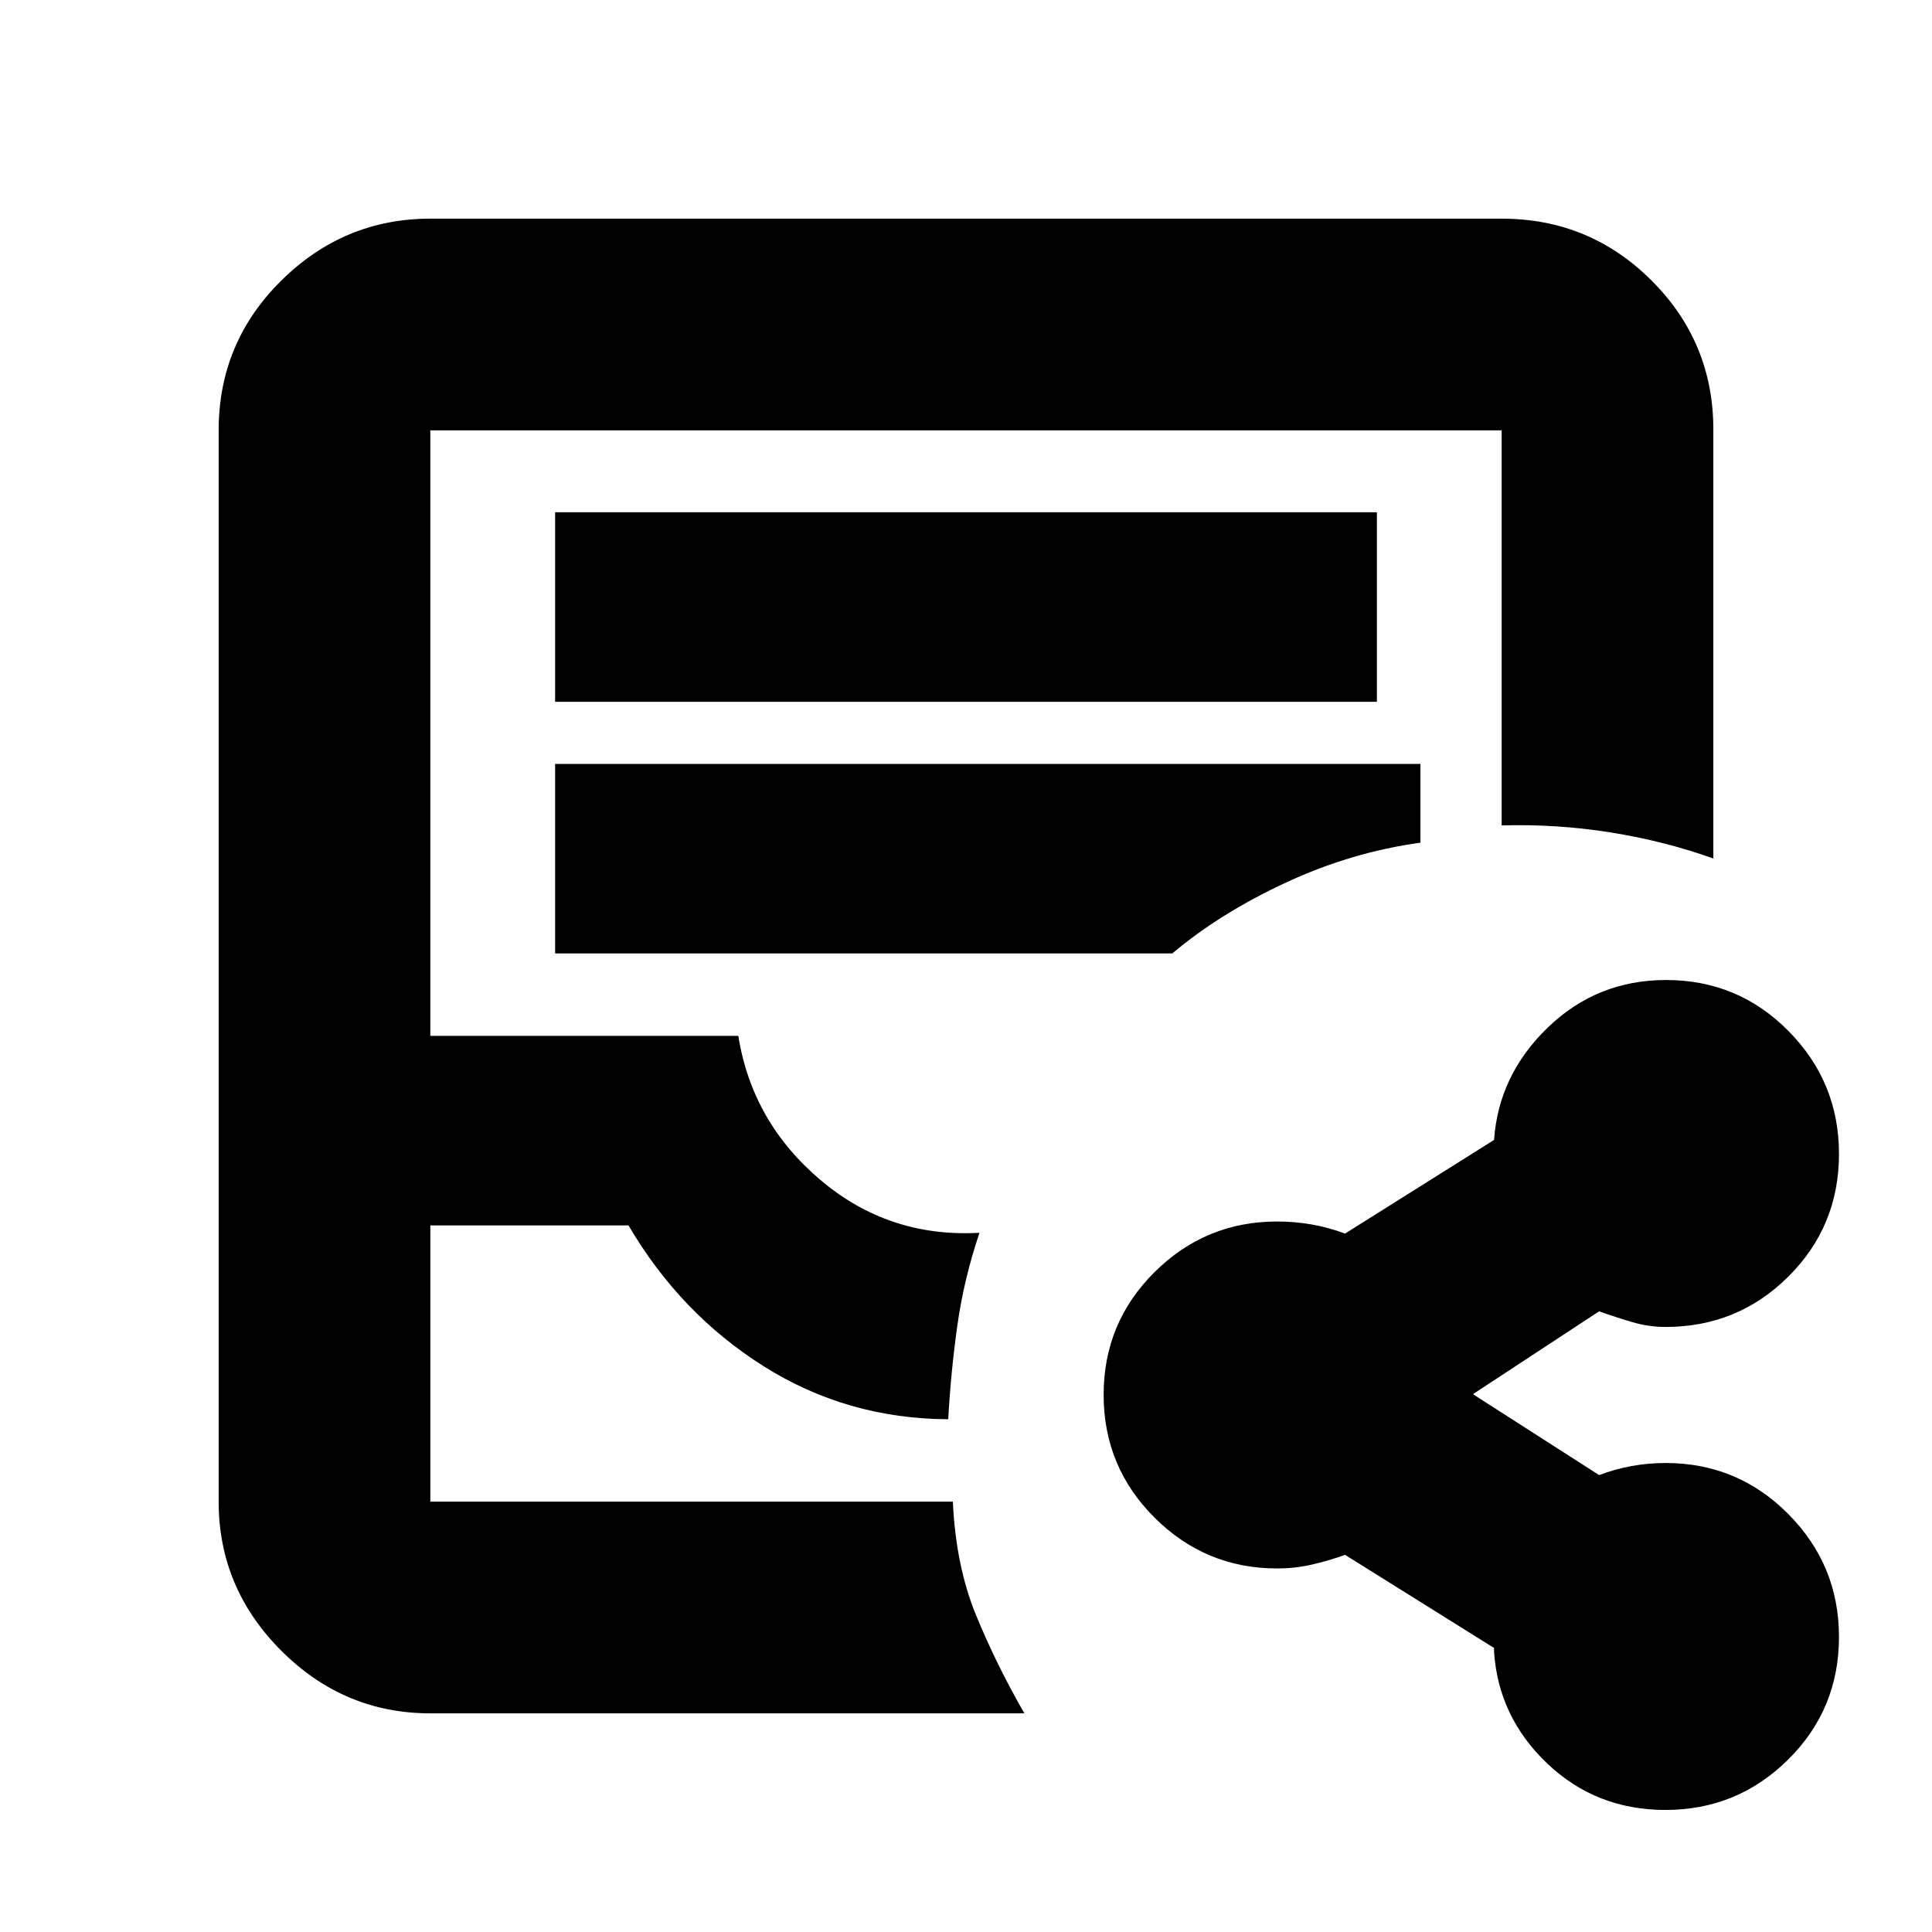<svg xmlns="http://www.w3.org/2000/svg" height="20" viewBox="0 -960 960 960" width="20"><path d="M213.83-108.65q-42.93 0-74.06-31.12-31.12-31.13-31.12-74.06v-532.34q0-43.63 31.12-74.41 31.13-30.77 74.06-30.77h532.34q43.63 0 74.41 30.67 30.77 30.66 30.77 74.14v213.13q-24.2-8.68-51.01-12.96-26.81-4.27-54.17-3.49v-196.31H213.83v300.89h153.04q6.8 42.8 40.77 71.58 33.97 28.79 79.06 26.27-7.77 22.98-11.03 46.29t-4.5 46.36q-50.32-.24-91.77-26.38-41.44-26.14-67.1-69.95h-98.47v137.28h259.64q1.46 31.92 11.54 56.45 10.08 24.53 23.99 48.73H213.83Zm0-105.18H471.17h-.34 2.63-259.63Zm62-397.45h408.34v-94.18H275.83v94.18Zm0 125.04H582.5q23.8-20.04 56.39-35.18 32.59-15.15 66.91-19.86v-39.13H275.83v94.17ZM827.57-60.65q-34.43 0-58.68-23.01-24.26-23.01-26.5-55.47v-2l-74.04-46.28q-7.95 2.88-16.39 4.82-8.44 1.94-17.37 1.94-35.56 0-60.88-25.23t-25.32-61.06q0-35.84 25.32-60.97 25.32-25.13 60.88-25.13 8.93 0 17.35 1.5 8.43 1.5 16.41 4.5l74.04-46.53q2.24-32.23 26.69-55.85 24.46-23.62 58.8-23.62 35.79 0 60.84 25.38 25.06 25.38 25.06 61.02 0 35.96-25.16 60.97-25.17 25.02-60.97 25.02-8.46 0-16.72-2.44-8.27-2.44-16.34-5.32l-62.09 40.76q-1 .8-1 .3t1 .5l62.09 39.81q7.88-3 16.2-4.5t16.86-1.5q35.8 0 60.97 25.38 25.16 25.38 25.16 61.02 0 35.96-25.27 60.97-25.27 25.02-60.94 25.02Z"/></svg>